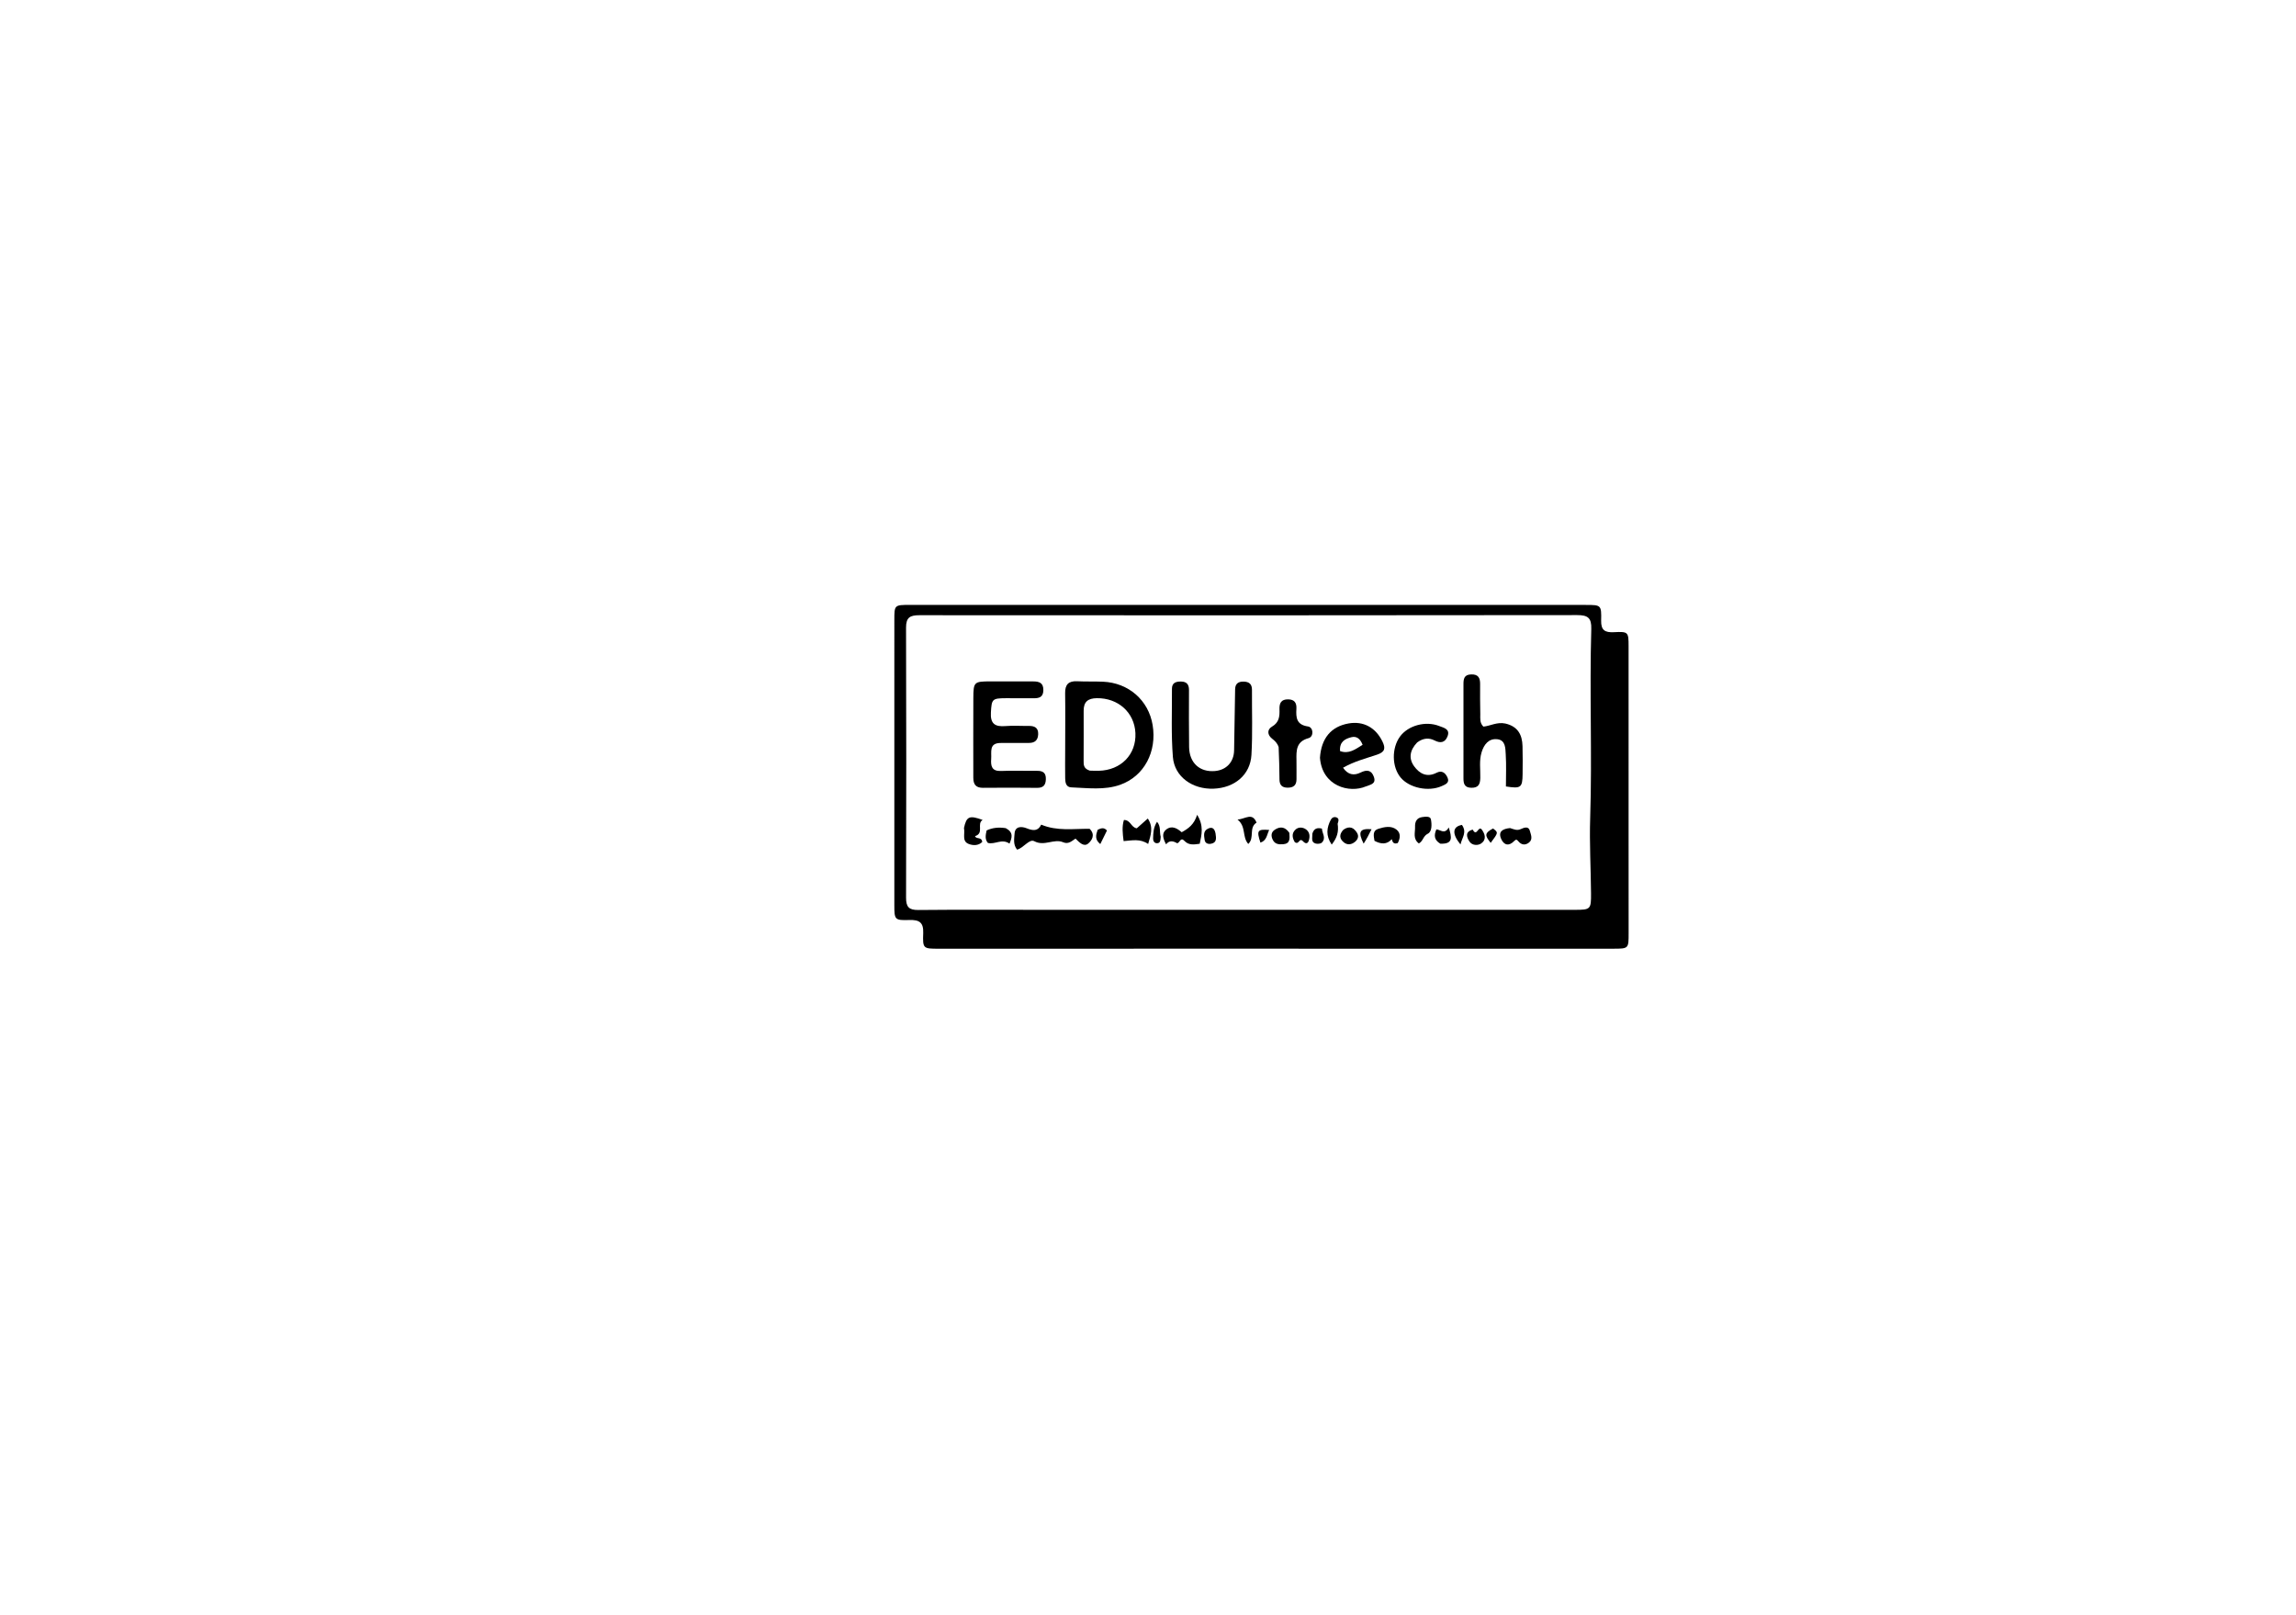 <svg xmlns="http://www.w3.org/2000/svg" xmlns:xlink="http://www.w3.org/1999/xlink" id="Layer_1" x="0px" y="0px" width="100%" viewBox="0 0 1024 720" xml:space="preserve"><path fill="#000000" opacity="1" stroke="none" d="M726.34,372  C726.343,386.996 726.336,401.491 726.353,415.987  C726.361,422.965 726.381,422.997 719.489,422.998  C652.676,423.002 585.863,422.992 519.05,422.992  C485.56,422.993 452.071,423.016 418.581,423.007  C411.77,423.005 411.478,422.949 411.747,416.043  C411.935,411.203 409.928,410.063 405.546,410.202  C399.004,410.41 398.869,410.055 398.869,403.492  C398.87,361.172 398.871,318.852 398.872,276.532  C398.873,269.721 398.874,269.705 405.894,269.705  C506.363,269.706 606.833,269.711 707.302,269.721  C714.027,269.721 714.27,269.749 714.1,276.671  C713.992,281.068 715.882,282.072 719.799,281.872  C726.178,281.546 726.333,281.813 726.335,288.026  C726.345,315.85 726.34,343.675 726.34,372 M465.5,405.666  C544.463,405.666 623.425,405.668 702.388,405.666  C709.36,405.666 709.648,405.442 709.588,398.296  C709.494,387.139 708.849,375.97 709.208,364.83  C710.115,336.693 708.879,308.552 709.701,280.425  C709.844,275.53 708.186,274.247 703.439,274.253  C605.652,274.382 507.864,274.381 410.077,274.306  C405.954,274.303 404.076,275.218 404.091,279.82  C404.227,319.967 404.211,360.116 404.1,400.263  C404.089,404.338 405.341,405.779 409.527,405.737  C427.849,405.555 446.175,405.662 465.5,405.666 z"></path><path fill="#000000" opacity="1" stroke="none" d="M475.058,334.993  C475.067,326.005 475.164,317.514 475.044,309.027  C474.99,305.177 476.594,303.568 480.415,303.755  C484.236,303.941 488.072,303.785 491.895,303.946  C503.355,304.429 512.227,312.204 514.067,323.277  C516.023,335.048 510.398,346.076 499.577,349.914  C492.612,352.385 485.084,351.348 477.784,351.06  C475.379,350.965 475.101,348.847 475.065,346.977  C474.991,343.15 475.052,339.32 475.058,334.993 M486.038,343.605  C487.364,343.629 488.691,343.698 490.016,343.668  C499.959,343.443 506.824,336.383 506.387,326.858  C505.964,317.658 498.652,311.158 489.155,311.297  C485.257,311.354 483.279,312.88 483.305,316.906  C483.354,324.368 483.286,331.83 483.289,339.293  C483.29,340.954 483.216,342.693 486.038,343.605 z"></path><path fill="#000000" opacity="1" stroke="none" d="M434.089,346.697  C434.079,334.582 434.05,322.924 434.103,311.267  C434.137,304.034 434.425,303.808 441.83,303.811  C448.16,303.814 454.491,303.835 460.822,303.826  C463.458,303.823 465.364,304.432 465.331,307.699  C465.297,311.074 463.211,311.362 460.655,311.333  C456.658,311.287 452.659,311.289 448.66,311.305  C442.428,311.33 442.294,311.742 441.934,317.658  C441.629,322.657 443.739,324.125 448.365,323.736  C451.84,323.444 455.358,323.71 458.856,323.666  C461.398,323.635 463.12,324.469 463.021,327.344  C462.932,329.96 461.59,331.268 458.909,331.248  C454.744,331.216 450.579,331.314 446.415,331.271  C440.923,331.214 442.301,335.3 442.063,338.395  C441.818,341.587 442.345,343.938 446.52,343.749  C451.84,343.507 457.18,343.751 462.51,343.688  C465.169,343.656 466.54,344.592 466.442,347.473  C466.349,350.199 465.199,351.308 462.447,351.275  C454.452,351.178 446.455,351.194 438.46,351.261  C435.571,351.285 434.064,350.108 434.089,346.697 z"></path><path fill="#000000" opacity="1" stroke="none" d="M550.797,310.781  C550.818,309.337 550.836,308.338 550.854,307.34  C550.9,304.796 552.297,303.841 554.718,303.906  C557.166,303.971 558.386,305.084 558.371,307.587  C558.313,317.244 558.689,326.924 558.138,336.551  C557.625,345.488 550.617,351.298 541.24,351.648  C531.857,351.999 523.816,346.356 523.103,337.546  C522.286,327.452 522.734,317.254 522.682,307.1  C522.668,304.43 524.446,303.848 526.723,303.877  C529.252,303.908 530.285,305.191 530.281,307.628  C530.266,316.122 530.206,324.616 530.334,333.108  C530.441,340.166 535.088,344.363 541.847,343.779  C546.948,343.338 550.301,339.763 550.398,334.602  C550.546,326.81 550.664,319.018 550.797,310.781 z"></path><path fill="#000000" opacity="1" stroke="none" d="M671.373,322.599  C677.038,323.904 678.896,327.7 679.03,332.646  C679.142,336.807 679.117,340.973 679.069,345.135  C679,351.199 678.306,351.704 671.632,350.656  C671.632,345.907 671.849,341.115 671.546,336.355  C671.377,333.697 671.525,330.042 667.834,329.605  C663.931,329.142 661.825,331.986 660.777,335.423  C659.64,339.155 660.288,343.035 660.201,346.849  C660.139,349.57 659.434,351.296 656.221,351.242  C653.194,351.191 652.69,349.487 652.695,347.023  C652.721,333.034 652.712,319.045 652.697,305.056  C652.695,302.692 652.989,300.805 656.097,300.704  C659.283,300.6 660.144,302.212 660.123,304.99  C660.088,309.486 660.113,313.983 660.2,318.478  C660.235,320.258 659.832,322.18 661.564,323.97  C664.591,323.713 667.639,321.802 671.373,322.599 z"></path><path fill="#000000" opacity="1" stroke="none" d="M588.693,337.866  C589.278,329.086 593.74,323.906 601.483,322.557  C608.1,321.404 613.521,324.39 616.545,330.586  C618.048,333.664 617.68,335.303 614.119,336.494  C609.121,338.165 603.938,339.491 598.99,342.302  C601.171,345.481 603.832,345.926 606.801,344.455  C609.58,343.079 611.659,343.29 612.748,346.407  C613.89,349.672 610.947,349.871 609.159,350.639  C601.827,353.786 589.666,350.56 588.693,337.866 M597.654,334.878  C601.613,336.332 604.452,334.098 607.714,332.087  C606.733,329.522 605.138,328.088 602.736,328.69  C599.971,329.384 597.324,330.651 597.654,334.878 z"></path><path fill="#000000" opacity="1" stroke="none" d="M570.264,333.113  C569.64,331.229 568.541,330.291 567.331,329.341  C565.161,327.637 565.093,325.259 567.309,323.97  C570.558,322.08 570.742,319.33 570.638,316.28  C570.543,313.524 571.366,311.771 574.522,311.819  C577.389,311.862 578.338,313.474 578.187,316.004  C577.952,319.928 578.182,323.162 583.338,323.9  C585.821,324.255 586.048,328.458 583.605,329.119  C578.079,330.616 578.124,334.596 578.218,338.902  C578.279,341.729 578.21,344.559 578.231,347.387  C578.252,350.135 576.857,351.243 574.182,351.196  C571.637,351.151 570.649,349.897 570.636,347.46  C570.611,342.806 570.482,338.153 570.264,333.113 z"></path><path fill="#000000" opacity="1" stroke="none" d="M632.053,331.029  C628.761,334.469 628.134,338.13 630.707,341.675  C633.123,345.002 636.436,346.737 640.682,344.556  C643.015,343.357 644.539,344.52 645.512,346.531  C646.721,349.028 644.661,349.745 643.027,350.481  C637.109,353.148 628.516,351.324 624.654,346.654  C620.752,341.934 620.613,333.634 624.35,328.458  C627.935,323.491 635.78,321.287 641.911,323.722  C643.895,324.51 646.909,325.022 645.555,328.391  C644.474,331.078 642.458,331.502 639.869,330.172  C637.301,328.852 634.727,329.051 632.053,331.029 z"></path><path fill="#000000" opacity="1" stroke="none" d="M485.955,369.539  C488.669,372.183 486.95,374.726 485.359,376.078  C483.388,377.755 481.442,375.652 479.667,373.904  C478.039,374.941 476.544,376.56 474.184,375.545  C470.06,373.772 465.845,377.487 461.283,375.072  C459.038,373.884 456.584,378.059 453.617,378.828  C451.761,376.599 452.337,373.933 452.492,371.631  C452.722,368.215 455.827,368.482 457.839,369.29  C460.731,370.451 462.935,370.674 464.374,367.68  C471.568,370.689 478.657,369.455 485.955,369.539 z"></path><path fill="#000000" opacity="1" stroke="none" d="M525.049,375.994  C523.174,374.906 521.521,374.597 520.062,376.459  C518.553,373.667 518.116,371.452 520.091,369.882  C522.639,367.856 525.067,369.366 527.02,371.069  C530.066,369.405 532.558,367.608 533.914,363.3  C536.994,368.212 535.905,372.176 535.07,376.203  C532.469,376.612 530.13,376.891 528.307,374.969  C526.501,373.067 526.316,375.61 525.049,375.994 z"></path><path fill="#000000" opacity="1" stroke="none" d="M501.13,375.022  C500.677,371.613 500.343,368.56 501.256,365.599  C504.302,365.6 504.385,368.913 506.999,369.315  C508.386,368.085 509.942,366.703 511.912,364.954  C514.504,368.825 513.257,372.264 512.071,376.297  C508.442,373.824 504.86,374.737 501.13,375.022 z"></path><path fill="#000000" opacity="1" stroke="none" d="M429.928,369.181  C431.044,363.977 432.332,363.423 438.244,365.582  C435.455,367.295 439.075,371.497 434.866,372.806  C435.294,374.289 437.898,373.013 438.059,375.409  C436.351,377.107 433.95,377.065 431.944,376.246  C428.921,375.01 430.458,371.897 429.928,369.181 z"></path><path fill="#000000" opacity="1" stroke="none" d="M673.477,369.211  C675.231,369.778 676.587,370.418 678.152,369.709  C679.687,369.014 681.736,368.192 682.306,370.441  C682.695,371.976 683.77,374.128 681.999,375.596  C680.38,376.939 678.605,376.837 677.19,375.123  C676.551,374.349 676.174,374.076 675.318,374.973  C672.976,377.426 670.731,376.871 669.487,373.997  C668.064,370.709 670.256,369.519 673.477,369.211 z"></path><path fill="#000000" opacity="1" stroke="none" d="M613.012,374.898  C612.595,372.572 612.145,370.364 614.686,369.557  C617.371,368.703 620.397,368.028 622.79,369.861  C624.87,371.454 624.48,373.871 623.382,375.896  C621.417,376.532 621.072,375.376 620.715,374.162  C618.478,376.684 615.86,376.395 613.012,374.898 z"></path><path fill="#000000" opacity="1" stroke="none" d="M448.551,369.245  C452.113,371.147 451.354,373.453 450.23,376.143  C446.797,373.752 443.769,376.667 440.588,375.834  C439.175,374.204 439.586,372.293 440.021,370.262  C442.623,369.044 445.345,368.764 448.551,369.245 z"></path><path fill="#000000" opacity="1" stroke="none" d="M632.796,376.063  C630.029,373.979 631.205,371.166 631.105,368.658  C631.023,366.589 631.698,364.681 634.227,364.323  C635.712,364.114 637.886,363.817 638.177,365.307  C638.598,367.468 638.728,370.777 636.787,371.729  C634.62,372.792 634.765,375.023 632.796,376.063 z"></path><path fill="#000000" opacity="1" stroke="none" d="M575.037,371.326  C575.245,373.944 575.436,376.179 572.264,376.414  C570.351,376.556 568.605,376.414 567.634,374.419  C566.813,372.735 566.878,371.085 568.472,370.004  C570.808,368.419 573.093,368.503 575.037,371.326 z"></path><path fill="#000000" opacity="1" stroke="none" d="M560.416,366.766  C556.811,369.082 559.653,373.51 556.725,376.29  C553.879,373.109 555.881,368.547 551.933,365.433  C555.666,365.068 558.459,362.115 560.416,366.766 z"></path><path fill="#000000" opacity="1" stroke="none" d="M599.238,369.86  C602.108,368.004 603.914,369.192 605.248,371.382  C606.142,372.849 605.602,374.275 604.334,375.329  C602.771,376.628 600.937,376.863 599.359,375.597  C597.402,374.027 597.102,372.057 599.238,369.86 z"></path><path fill="#000000" opacity="1" stroke="none" d="M596.576,367.286  C597.127,370.832 596.33,373.601 593.927,376.571  C591.193,372.562 591.681,369.013 593.551,365.458  C594.029,364.549 595.01,364.048 596.063,364.459  C597.318,364.949 597.005,365.973 596.576,367.286 z"></path><path fill="#000000" opacity="1" stroke="none" d="M656.831,369.901  C658.602,373.314 659.247,368.224 660.726,369.701  C662.34,371.796 663.064,374.296 660.655,376.029  C659.205,377.071 656.544,377.077 655.305,375.121  C654.086,373.198 653.326,370.832 656.831,369.901 z"></path><path fill="#000000" opacity="1" stroke="none" d="M581.068,375.021  C579.315,373.346 579.459,376.86 577.476,375.494  C576.502,373.859 575.788,371.663 577.841,369.829  C579.08,368.722 580.991,368.731 582.471,369.804  C584.17,371.037 584.285,372.887 583.737,374.714  C583.295,376.185 582.331,376.429 581.068,375.021 z"></path><path fill="#000000" opacity="1" stroke="none" d="M642.361,376.169  C639.615,374.51 639.454,372.452 640.61,369.797  C642.417,369.903 644.334,372.214 646.136,368.92  C647.458,373.303 648.236,376.403 642.361,376.169 z"></path><path fill="#000000" opacity="1" stroke="none" d="M542.12,371.609  C542.467,373.848 542.644,375.701 540.176,376.186  C538.75,376.466 537.465,376.021 537.246,374.401  C537.013,372.674 536.535,370.699 538.522,369.592  C540.322,368.59 541.646,369.05 542.12,371.609 z"></path><path fill="#000000" opacity="1" stroke="none" d="M585.311,371.658  C586.02,369.439 587.367,368.913 589.579,369.449  C589.623,371.499 591.567,373.57 589.581,375.649  C589.051,376.204 587.671,376.343 586.825,376.121  C584.558,375.529 585.369,373.546 585.311,371.658 z"></path><path fill="#000000" opacity="1" stroke="none" d="M652.018,367.801  C654.35,371.143 652.081,373.406 651.366,376.519  C647.438,371.733 647.825,368.526 652.018,367.801 z"></path><path fill="#000000" opacity="1" stroke="none" d="M517.672,373.109  C517.53,374.629 517.576,376.015 515.92,375.961  C514.679,375.921 514.252,374.79 514.282,373.823  C514.356,371.441 514.349,368.986 516.03,366.398  C517.851,368.529 517.033,370.83 517.672,373.109 z"></path><path fill="#000000" opacity="1" stroke="none" d="M665.86,369.388  C668.29,371.198 668.29,371.198 664.838,375.802  C662.054,372.374 662.154,371.445 665.86,369.388 z"></path><path fill="#000000" opacity="1" stroke="none" d="M489.555,369.964  C491.091,369.254 492.346,368.791 493.698,370.295  C492.782,372.157 491.825,374.104 490.724,376.342  C488.196,374.334 488.738,372.278 489.555,369.964 z"></path><path fill="#000000" opacity="1" stroke="none" d="M562.145,375.702  C560.362,370.288 560.818,369.629 566.05,370.051  C564.98,372.192 565.003,374.734 562.145,375.702 z"></path><path fill="#000000" opacity="1" stroke="none" d="M608.171,376.154  C605.54,370.903 606.37,369.302 611.697,369.727  C610.579,371.978 609.535,374.079 608.171,376.154 z"></path></svg>